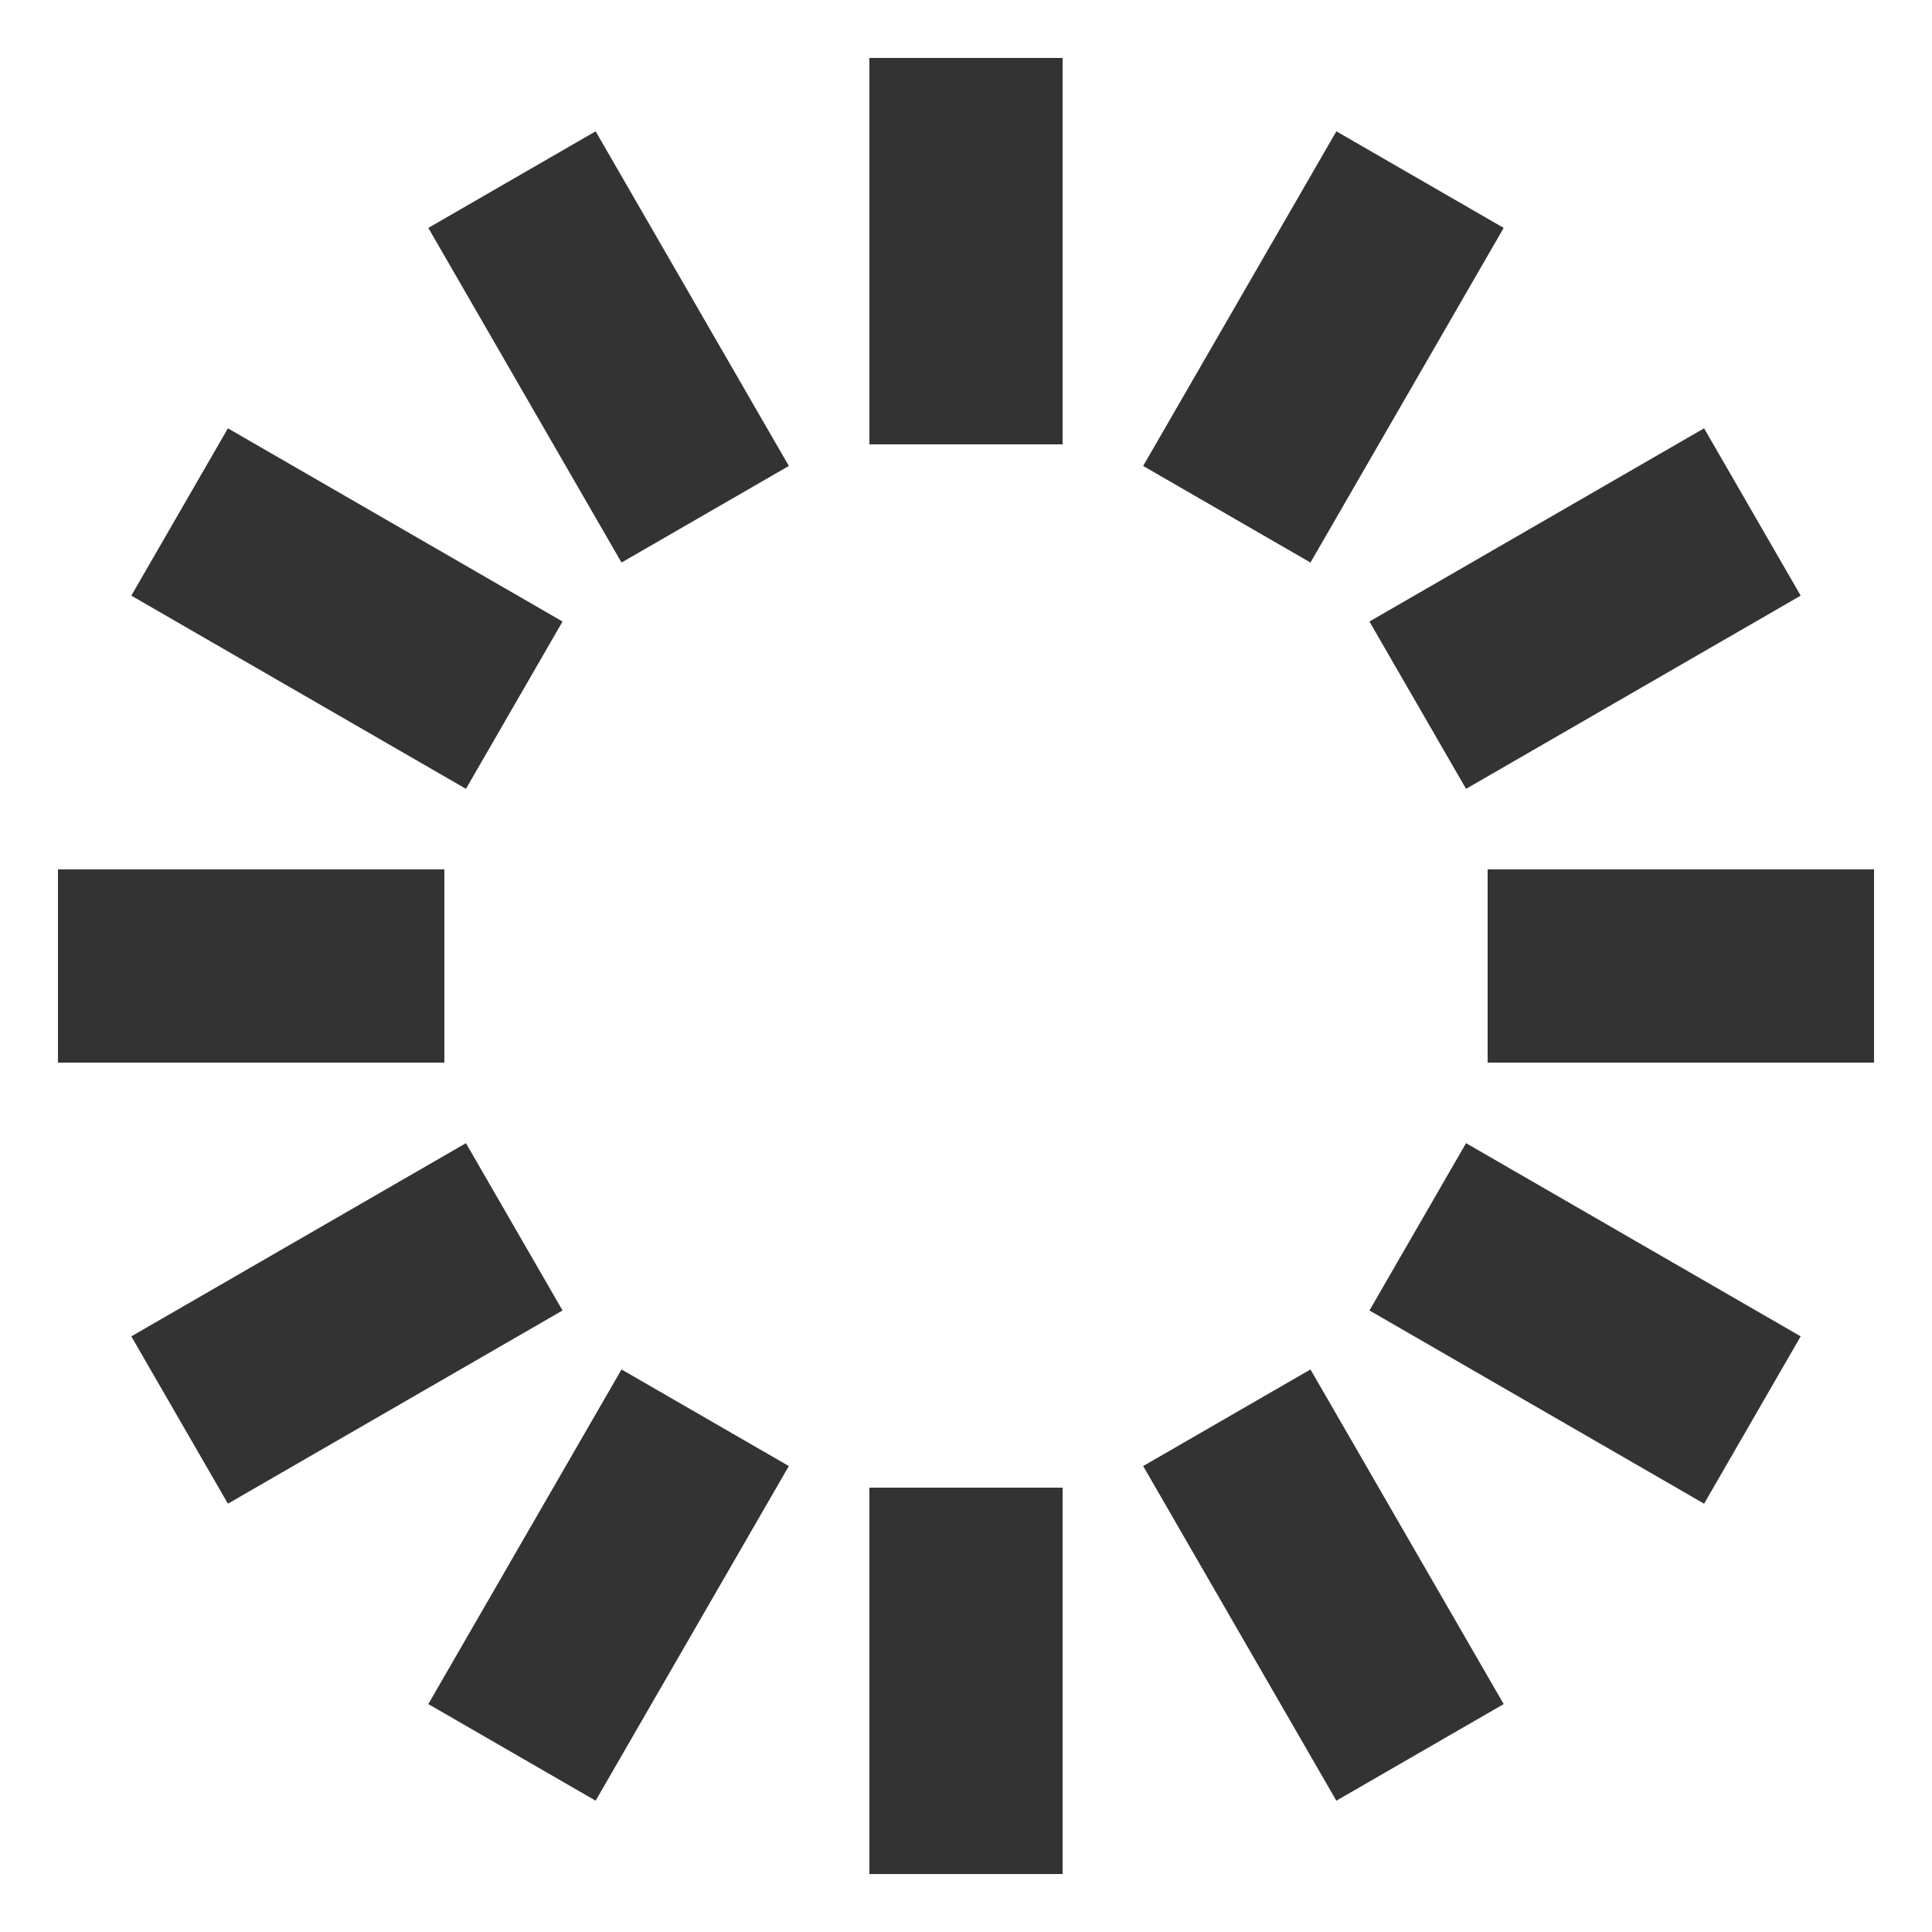 <svg width='200px' height='200px' xmlns="http://www.w3.org/2000/svg" viewBox="0 0 100 100" preserveAspectRatio="xMidYMid" class="uil-default"><rect x="0" y="0" width="100" height="100" fill="none" class="bk"></rect><rect  x='45' y='40' width='10' height='20' rx='0' ry='0' fill='#333' transform='rotate(0 50 50) translate(0 -37)'>  <animate attributeName='opacity' from='1' to='0' dur='1s' begin='0s' repeatCount='indefinite'/></rect><rect  x='45' y='40' width='10' height='20' rx='0' ry='0' fill='#333' transform='rotate(30 50 50) translate(0 -37)'>  <animate attributeName='opacity' from='1' to='0' dur='1s' begin='0.083s' repeatCount='indefinite'/></rect><rect  x='45' y='40' width='10' height='20' rx='0' ry='0' fill='#333' transform='rotate(60 50 50) translate(0 -37)'>  <animate attributeName='opacity' from='1' to='0' dur='1s' begin='0.167s' repeatCount='indefinite'/></rect><rect  x='45' y='40' width='10' height='20' rx='0' ry='0' fill='#333' transform='rotate(90 50 50) translate(0 -37)'>  <animate attributeName='opacity' from='1' to='0' dur='1s' begin='0.25s' repeatCount='indefinite'/></rect><rect  x='45' y='40' width='10' height='20' rx='0' ry='0' fill='#333' transform='rotate(120 50 50) translate(0 -37)'>  <animate attributeName='opacity' from='1' to='0' dur='1s' begin='0.333s' repeatCount='indefinite'/></rect><rect  x='45' y='40' width='10' height='20' rx='0' ry='0' fill='#333' transform='rotate(150 50 50) translate(0 -37)'>  <animate attributeName='opacity' from='1' to='0' dur='1s' begin='0.417s' repeatCount='indefinite'/></rect><rect  x='45' y='40' width='10' height='20' rx='0' ry='0' fill='#333' transform='rotate(180 50 50) translate(0 -37)'>  <animate attributeName='opacity' from='1' to='0' dur='1s' begin='0.5s' repeatCount='indefinite'/></rect><rect  x='45' y='40' width='10' height='20' rx='0' ry='0' fill='#333' transform='rotate(210 50 50) translate(0 -37)'>  <animate attributeName='opacity' from='1' to='0' dur='1s' begin='0.583s' repeatCount='indefinite'/></rect><rect  x='45' y='40' width='10' height='20' rx='0' ry='0' fill='#333' transform='rotate(240 50 50) translate(0 -37)'>  <animate attributeName='opacity' from='1' to='0' dur='1s' begin='0.667s' repeatCount='indefinite'/></rect><rect  x='45' y='40' width='10' height='20' rx='0' ry='0' fill='#333' transform='rotate(270 50 50) translate(0 -37)'>  <animate attributeName='opacity' from='1' to='0' dur='1s' begin='0.75s' repeatCount='indefinite'/></rect><rect  x='45' y='40' width='10' height='20' rx='0' ry='0' fill='#333' transform='rotate(300 50 50) translate(0 -37)'>  <animate attributeName='opacity' from='1' to='0' dur='1s' begin='0.833s' repeatCount='indefinite'/></rect><rect  x='45' y='40' width='10' height='20' rx='0' ry='0' fill='#333' transform='rotate(330 50 50) translate(0 -37)'>  <animate attributeName='opacity' from='1' to='0' dur='1s' begin='0.917s' repeatCount='indefinite'/></rect></svg>
